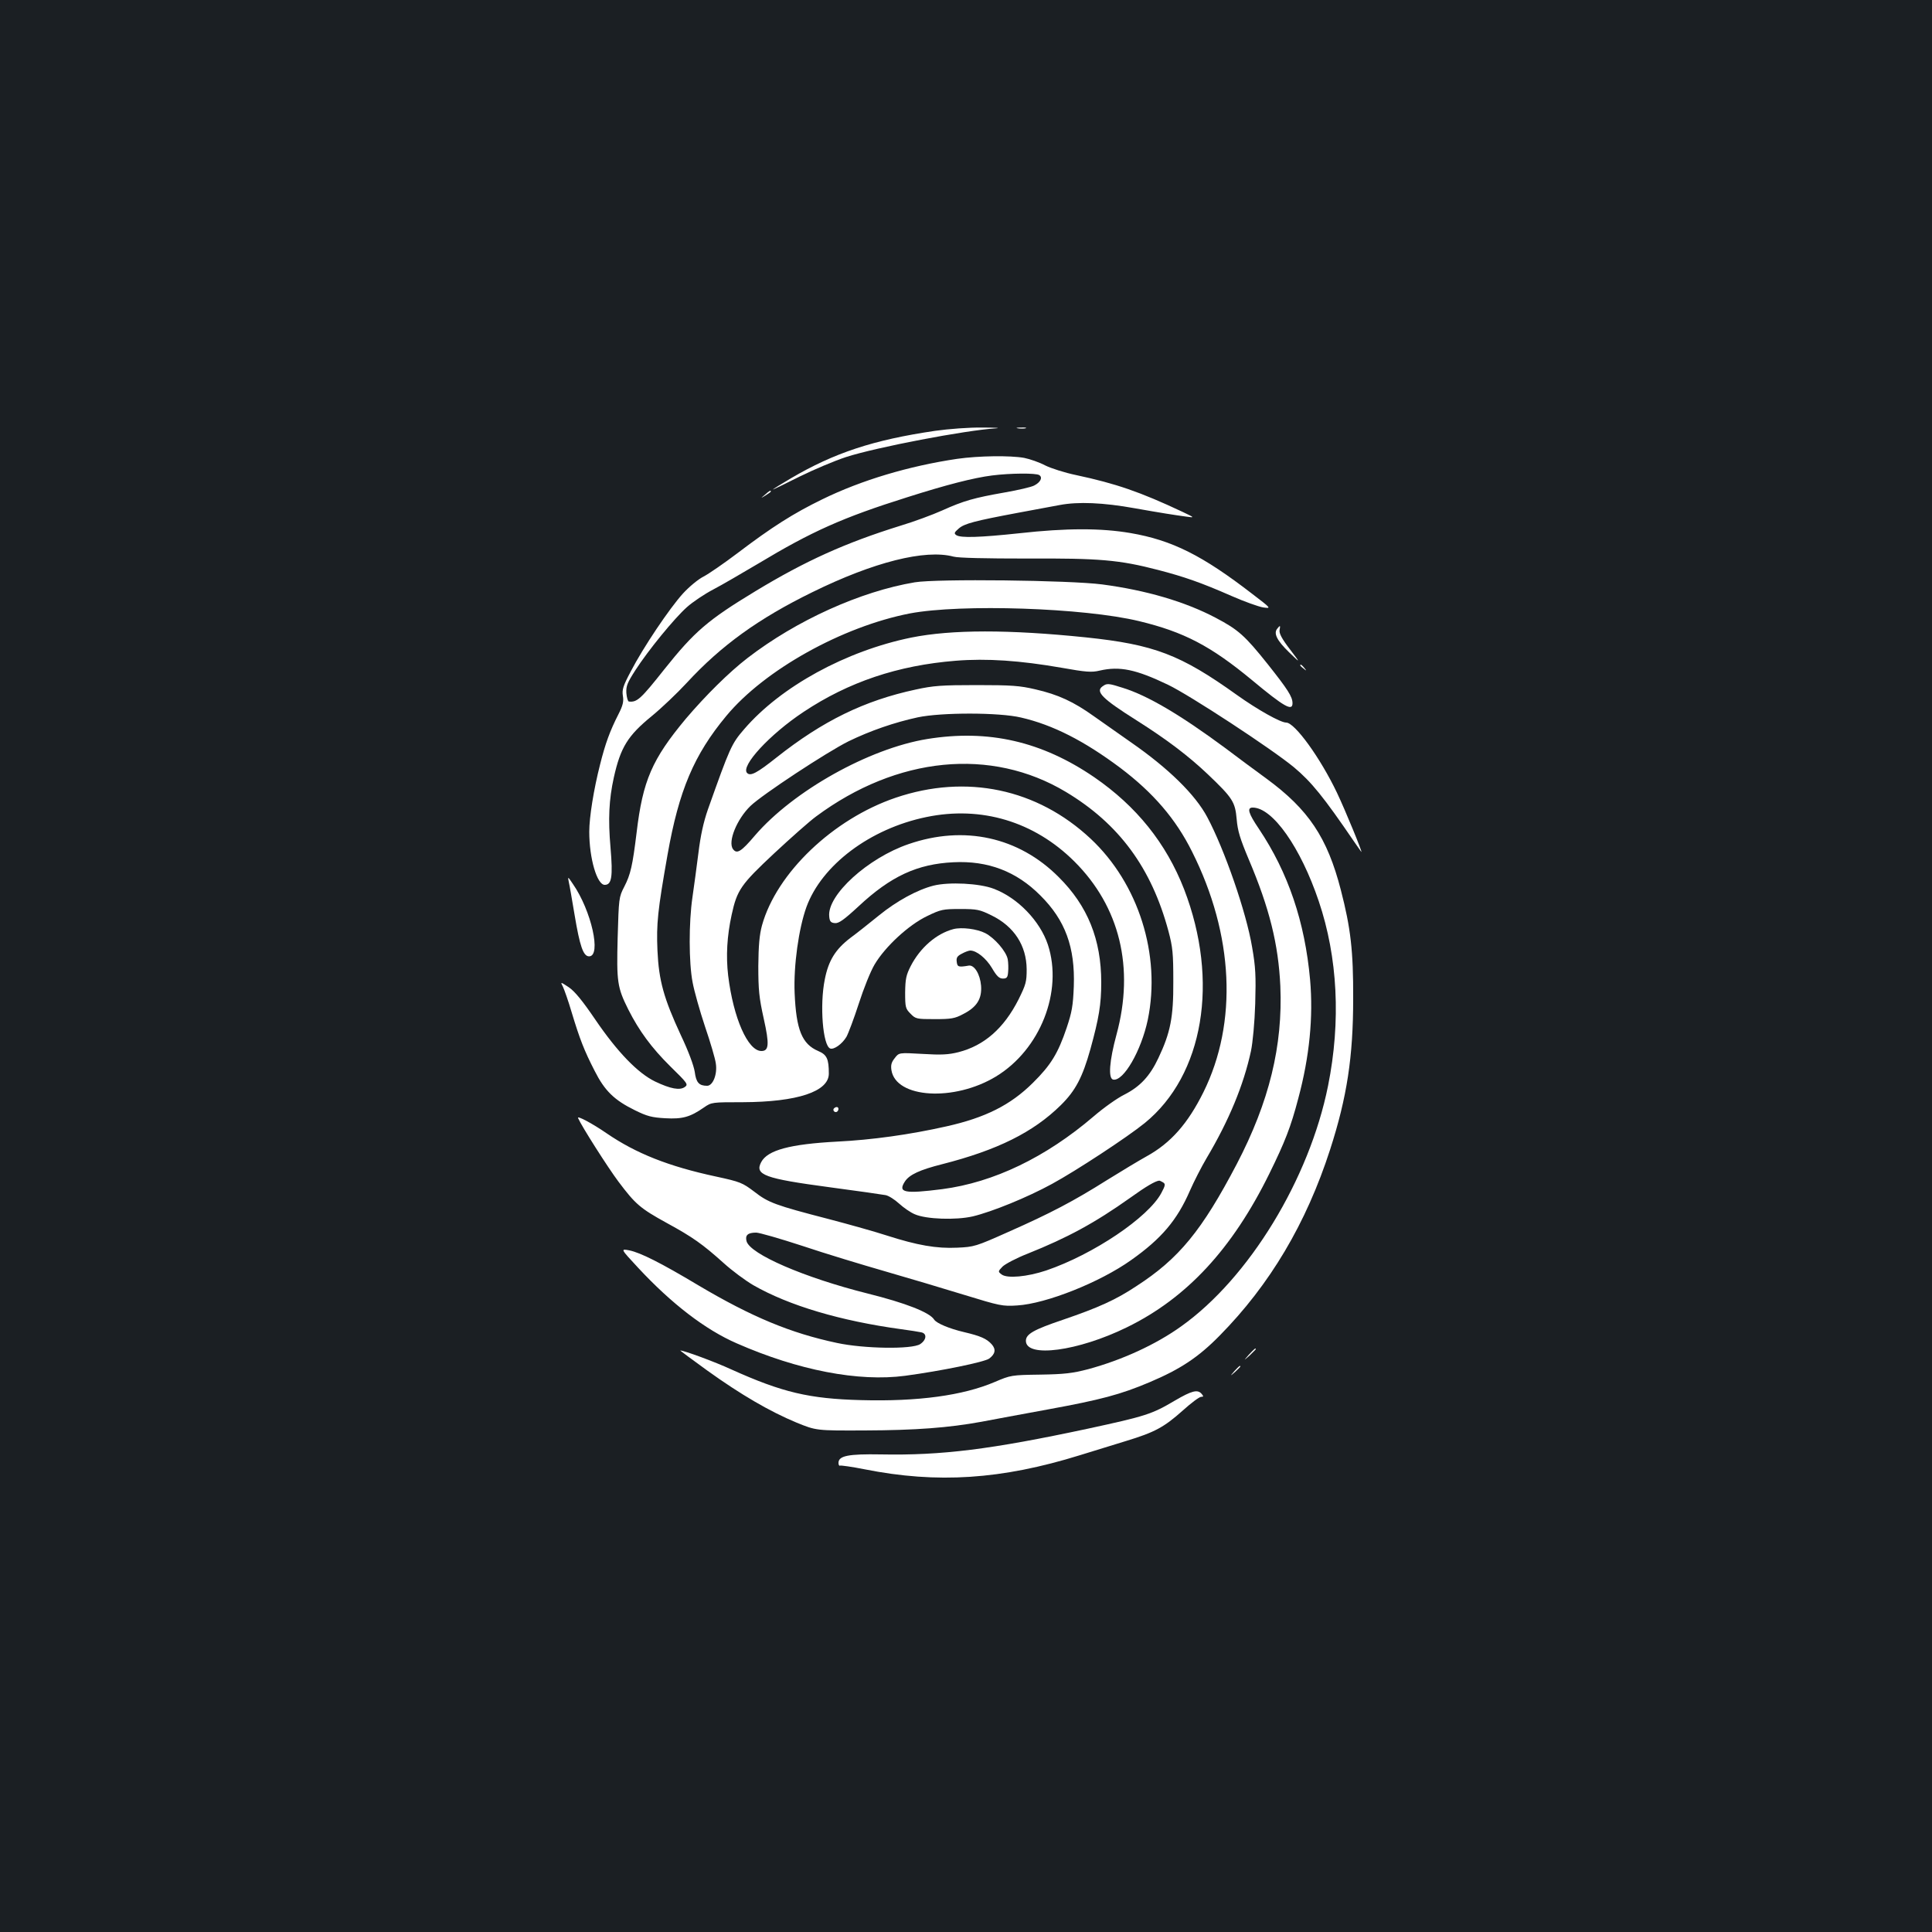 <?xml version="1.0" standalone="no"?>
<!DOCTYPE svg PUBLIC "-//W3C//DTD SVG 20010904//EN"
 "http://www.w3.org/TR/2001/REC-SVG-20010904/DTD/svg10.dtd">
<svg version="1.0" xmlns="http://www.w3.org/2000/svg"
 width="1000pt" height="1000pt" viewBox="0 0 1000 1000"
 preserveAspectRatio="xMidYMid meet">
<rect width="100%" height="100%" fill="#1b1f23"/>
<g transform="translate(0,1000) scale(0.1,-0.1)"
fill="#ffffff" stroke="none">
<path d="M4840 7770 c-320 -47 -522 -114 -747 -246 -51 -30 -93 -56 -93 -58 0
-1 61 28 136 66 75 37 184 83 242 102 157 51 619 139 777 149 28 2 -4 4 -70 4
-69 1 -174 -7 -245 -17z"/>
<path d="M5268 7783 c12 -2 30 -2 40 0 9 3 -1 5 -23 4 -22 0 -30 -2 -17 -4z"/>
<path d="M4954 7625 c-249 -37 -495 -110 -699 -210 -148 -72 -260 -143 -439
-279 -69 -52 -147 -106 -174 -120 -28 -14 -75 -53 -107 -88 -70 -77 -207 -281
-270 -403 -40 -75 -46 -95 -41 -127 5 -29 0 -50 -23 -95 -44 -86 -68 -152 -95
-260 -33 -129 -56 -273 -56 -348 0 -138 40 -275 80 -275 36 0 43 41 30 193
-13 148 -8 248 17 362 35 157 72 217 197 319 50 41 131 118 181 172 177 192
370 332 650 469 317 156 584 223 730 184 25 -7 166 -10 380 -10 376 2 479 -7
679 -59 135 -35 224 -66 381 -135 66 -29 139 -55 163 -59 43 -6 43 -6 -55 69
-259 200 -416 279 -632 316 -152 26 -332 26 -574 -1 -207 -22 -304 -25 -327
-10 -13 9 -11 14 12 34 29 26 84 40 308 82 74 14 171 32 215 40 95 18 224 13
390 -17 135 -24 206 -35 265 -43 45 -6 45 -6 -20 25 -219 103 -344 146 -550
190 -58 12 -130 35 -160 50 -30 16 -79 33 -109 39 -72 13 -235 11 -347 -5z
m425 -84 c19 -12 7 -37 -26 -54 -15 -8 -84 -24 -153 -36 -159 -28 -212 -43
-323 -93 -49 -22 -146 -58 -216 -79 -286 -89 -492 -182 -751 -339 -246 -149
-315 -208 -472 -405 -122 -154 -141 -171 -183 -166 -5 0 -11 20 -13 44 -2 36
5 53 46 117 67 104 202 269 267 327 30 27 91 68 137 92 46 24 150 85 233 134
276 166 436 238 770 343 204 65 345 101 440 113 94 12 227 13 244 2z"/>
<path d="M3959 7439 c-24 -20 -24 -20 4 -3 15 9 27 18 27 20 0 8 -8 4 -31 -17z"/>
<path d="M4735 6986 c-281 -47 -613 -197 -866 -392 -96 -74 -216 -193 -319
-314 -175 -210 -223 -320 -255 -590 -21 -171 -31 -216 -64 -280 -28 -54 -28
-60 -34 -263 -6 -229 -2 -258 55 -372 56 -111 121 -199 217 -294 90 -88 94
-94 76 -107 -26 -19 -74 -10 -154 28 -89 43 -195 152 -310 321 -66 97 -106
146 -137 167 -44 29 -44 29 -30 2 7 -15 28 -74 45 -132 42 -139 65 -198 119
-303 52 -103 101 -151 209 -204 63 -31 87 -37 156 -41 90 -5 129 6 201 56 39
27 42 27 200 27 283 1 446 55 446 148 0 76 -10 98 -55 117 -84 36 -114 110
-122 300 -6 141 21 334 61 445 79 217 329 406 621 466 284 59 558 -23 766
-230 235 -234 312 -550 218 -896 -37 -136 -44 -228 -17 -233 53 -10 145 149
179 310 69 335 -48 705 -296 937 -277 259 -644 336 -1009 212 -324 -110 -617
-390 -692 -661 -13 -48 -18 -103 -19 -210 0 -123 4 -164 28 -272 30 -134 27
-168 -12 -168 -70 0 -145 170 -172 390 -12 102 -6 205 18 315 28 129 48 157
220 318 87 81 184 167 217 191 419 311 906 359 1293 127 275 -165 443 -393
531 -721 22 -83 25 -115 25 -260 1 -186 -15 -265 -77 -396 -44 -94 -95 -148
-175 -189 -37 -18 -109 -69 -161 -114 -247 -211 -516 -341 -783 -376 -197 -25
-231 -18 -193 40 23 35 77 60 192 89 286 73 472 165 615 306 76 75 112 144
153 290 44 160 56 231 56 345 0 222 -70 396 -220 545 -207 208 -490 270 -777
171 -211 -72 -422 -264 -411 -374 2 -26 8 -33 29 -35 20 -2 45 15 123 87 167
156 304 219 491 228 178 9 326 -47 450 -172 129 -128 180 -268 173 -470 -4
-102 -10 -134 -37 -215 -45 -133 -82 -193 -175 -285 -116 -115 -246 -180 -447
-225 -191 -43 -386 -70 -567 -79 -243 -13 -359 -44 -392 -106 -35 -66 17 -85
353 -130 144 -19 275 -38 291 -41 16 -3 47 -23 70 -44 23 -21 59 -46 81 -55
59 -26 213 -31 300 -11 100 24 282 98 410 168 125 68 390 242 480 315 305 248
387 735 204 1210 -93 239 -247 430 -465 580 -272 186 -548 249 -864 198 -302
-49 -694 -269 -892 -499 -72 -85 -94 -98 -114 -71 -28 38 20 155 90 223 61 59
397 280 508 335 113 55 238 98 358 124 122 26 422 26 535 -1 165 -38 327 -121
513 -260 171 -129 288 -265 372 -434 216 -430 237 -885 59 -1245 -81 -163
-169 -263 -294 -332 -38 -21 -131 -77 -205 -123 -173 -109 -293 -172 -510
-268 -170 -76 -178 -78 -266 -82 -106 -5 -205 12 -364 63 -58 19 -193 57 -300
85 -278 72 -313 85 -386 142 -61 46 -72 51 -197 78 -247 53 -415 120 -567 224
-74 51 -155 94 -148 79 18 -42 155 -257 209 -329 88 -117 112 -138 250 -214
134 -73 186 -110 294 -207 44 -40 113 -91 154 -115 185 -106 452 -185 766
-228 44 -6 90 -13 103 -16 31 -6 28 -39 -5 -61 -42 -28 -292 -24 -431 6 -240
51 -440 134 -717 298 -197 118 -300 169 -357 181 -47 9 -47 9 45 -90 173 -186
347 -320 510 -391 319 -140 631 -200 872 -168 186 25 410 71 435 89 32 24 36
48 13 74 -26 29 -58 43 -143 63 -77 18 -143 46 -155 65 -23 37 -148 86 -345
135 -327 82 -609 204 -626 271 -8 31 7 44 50 44 16 0 124 -31 240 -69 116 -39
308 -97 426 -131 118 -34 303 -89 410 -122 186 -57 199 -60 275 -55 149 9 427
119 590 235 157 111 238 207 304 359 21 48 60 124 86 168 116 195 192 379 230
555 9 43 19 147 22 245 4 144 2 189 -16 292 -30 181 -143 506 -232 673 -62
117 -201 253 -394 387 -60 42 -147 103 -192 135 -106 76 -186 113 -304 140
-81 19 -123 22 -304 22 -181 0 -224 -3 -315 -23 -266 -57 -481 -162 -721 -352
-101 -80 -134 -98 -152 -80 -35 35 117 200 292 316 233 155 488 241 788 265
161 13 333 1 546 -36 129 -23 157 -25 199 -15 104 24 188 6 353 -73 113 -54
537 -332 652 -427 91 -76 154 -154 311 -384 19 -27 36 -52 38 -54 10 -11 -83
216 -126 306 -86 180 -218 363 -263 363 -29 0 -147 66 -255 143 -292 209 -428
261 -782 298 -397 41 -694 41 -903 -1 -338 -69 -675 -253 -865 -474 -66 -76
-74 -95 -188 -416 -23 -66 -38 -135 -49 -225 -9 -71 -23 -175 -31 -230 -19
-129 -19 -338 1 -440 8 -44 37 -147 64 -228 28 -82 53 -167 56 -191 9 -56 -15
-116 -45 -116 -42 0 -57 17 -64 72 -5 32 -32 106 -72 190 -88 190 -114 282
-121 438 -6 139 1 206 52 495 59 334 137 518 304 719 198 239 601 463 951 531
265 50 901 29 1186 -40 232 -56 370 -128 584 -305 167 -139 210 -163 210 -120
0 34 -25 72 -128 202 -118 148 -153 179 -269 240 -159 84 -361 143 -588 173
-168 22 -856 30 -970 11z m1285 -3106 c13 -8 12 -16 -9 -55 -67 -126 -352
-318 -596 -401 -99 -33 -201 -42 -230 -21 -20 15 -20 16 4 41 13 13 71 44 130
67 207 83 346 158 532 290 82 59 129 86 149 88 3 0 12 -4 20 -9z"/>
<path d="M6611 6746 c-20 -24 -2 -61 61 -122 61 -59 61 -59 4 16 -40 52 -56
82 -53 98 5 26 3 27 -12 8z"/>
<path d="M6730 6556 c0 -2 8 -10 18 -17 15 -13 16 -12 3 4 -13 16 -21 21 -21
13z"/>
<path d="M5706 6447 c-37 -27 0 -64 176 -175 158 -100 270 -185 371 -281 128
-122 140 -142 148 -231 5 -61 18 -102 62 -207 108 -254 154 -441 164 -657 13
-309 -57 -598 -226 -922 -180 -343 -298 -488 -519 -631 -107 -71 -196 -111
-380 -174 -151 -51 -192 -74 -192 -109 0 -90 270 -54 523 70 309 151 545 405
737 795 81 165 111 241 150 390 58 216 78 421 61 614 -27 299 -113 554 -265
781 -55 81 -63 110 -32 110 103 0 248 -206 342 -485 98 -290 115 -621 48 -955
-97 -483 -409 -995 -760 -1245 -131 -94 -305 -174 -482 -222 -81 -21 -122 -26
-248 -28 -149 -2 -153 -3 -235 -38 -164 -70 -397 -102 -692 -94 -269 7 -408
40 -672 159 -87 40 -242 97 -264 98 -2 0 61 -47 140 -104 174 -125 324 -212
461 -269 103 -42 103 -42 353 -41 266 1 435 14 605 45 58 11 213 40 345 64
273 50 375 77 526 141 158 67 251 128 362 241 260 264 448 580 572 964 87 270
119 479 119 779 1 249 -13 367 -64 564 -70 271 -167 416 -385 576 -55 40 -151
111 -213 158 -234 173 -402 272 -531 312 -75 24 -82 24 -105 7z"/>
<path d="M2944 5435 c4 -16 17 -93 30 -170 27 -162 45 -215 75 -215 65 0 12
237 -84 375 -26 39 -27 39 -21 10z"/>
<path d="M4832 5416 c-83 -21 -190 -79 -281 -153 -46 -37 -113 -91 -150 -118
-77 -59 -113 -117 -132 -215 -27 -133 -10 -342 28 -357 19 -7 61 22 84 60 10
18 39 95 64 172 25 78 61 168 82 203 55 93 177 205 271 250 72 35 83 37 172
37 88 0 101 -3 162 -33 117 -57 181 -156 182 -279 0 -65 -4 -79 -42 -156 -76
-150 -178 -239 -311 -273 -52 -13 -89 -15 -187 -9 -121 7 -121 7 -143 -22 -17
-21 -21 -36 -17 -62 23 -146 325 -164 541 -33 229 139 348 440 269 682 -41
123 -156 243 -281 290 -73 28 -231 36 -311 16z"/>
<path d="M4935 5191 c-88 -23 -172 -96 -221 -191 -24 -47 -28 -67 -29 -137 0
-77 2 -84 28 -110 26 -27 32 -28 125 -28 85 0 104 3 147 26 71 36 98 79 93
147 -5 60 -35 109 -64 104 -53 -9 -59 -7 -62 20 -3 21 3 30 27 42 16 9 36 16
43 16 33 0 82 -40 112 -90 25 -43 38 -55 57 -55 20 0 25 6 27 34 2 19 1 49 -2
66 -8 41 -68 110 -116 135 -43 22 -122 32 -165 21z"/>
<path d="M4315 4261 c-6 -11 9 -23 19 -14 9 9 7 23 -3 23 -6 0 -12 -4 -16 -9z"/>
<path d="M6464 2988 c-29 -33 -29 -33 4 -4 17 17 32 31 32 33 0 8 -8 1 -36
-29z"/>
<path d="M6389 2903 c-24 -28 -24 -28 4 -4 15 14 27 26 27 28 0 8 -8 1 -31
-24z"/>
<path d="M6080 2750 c-118 -70 -150 -80 -450 -145 -501 -107 -755 -139 -1070
-133 -169 3 -220 -7 -220 -44 0 -10 4 -17 8 -14 4 2 62 -6 127 -19 377 -75
709 -53 1115 73 63 19 170 52 237 73 151 46 197 71 296 159 43 39 85 70 94 70
13 0 13 3 3 15 -21 25 -51 17 -140 -35z"/>
</g>
</svg>
